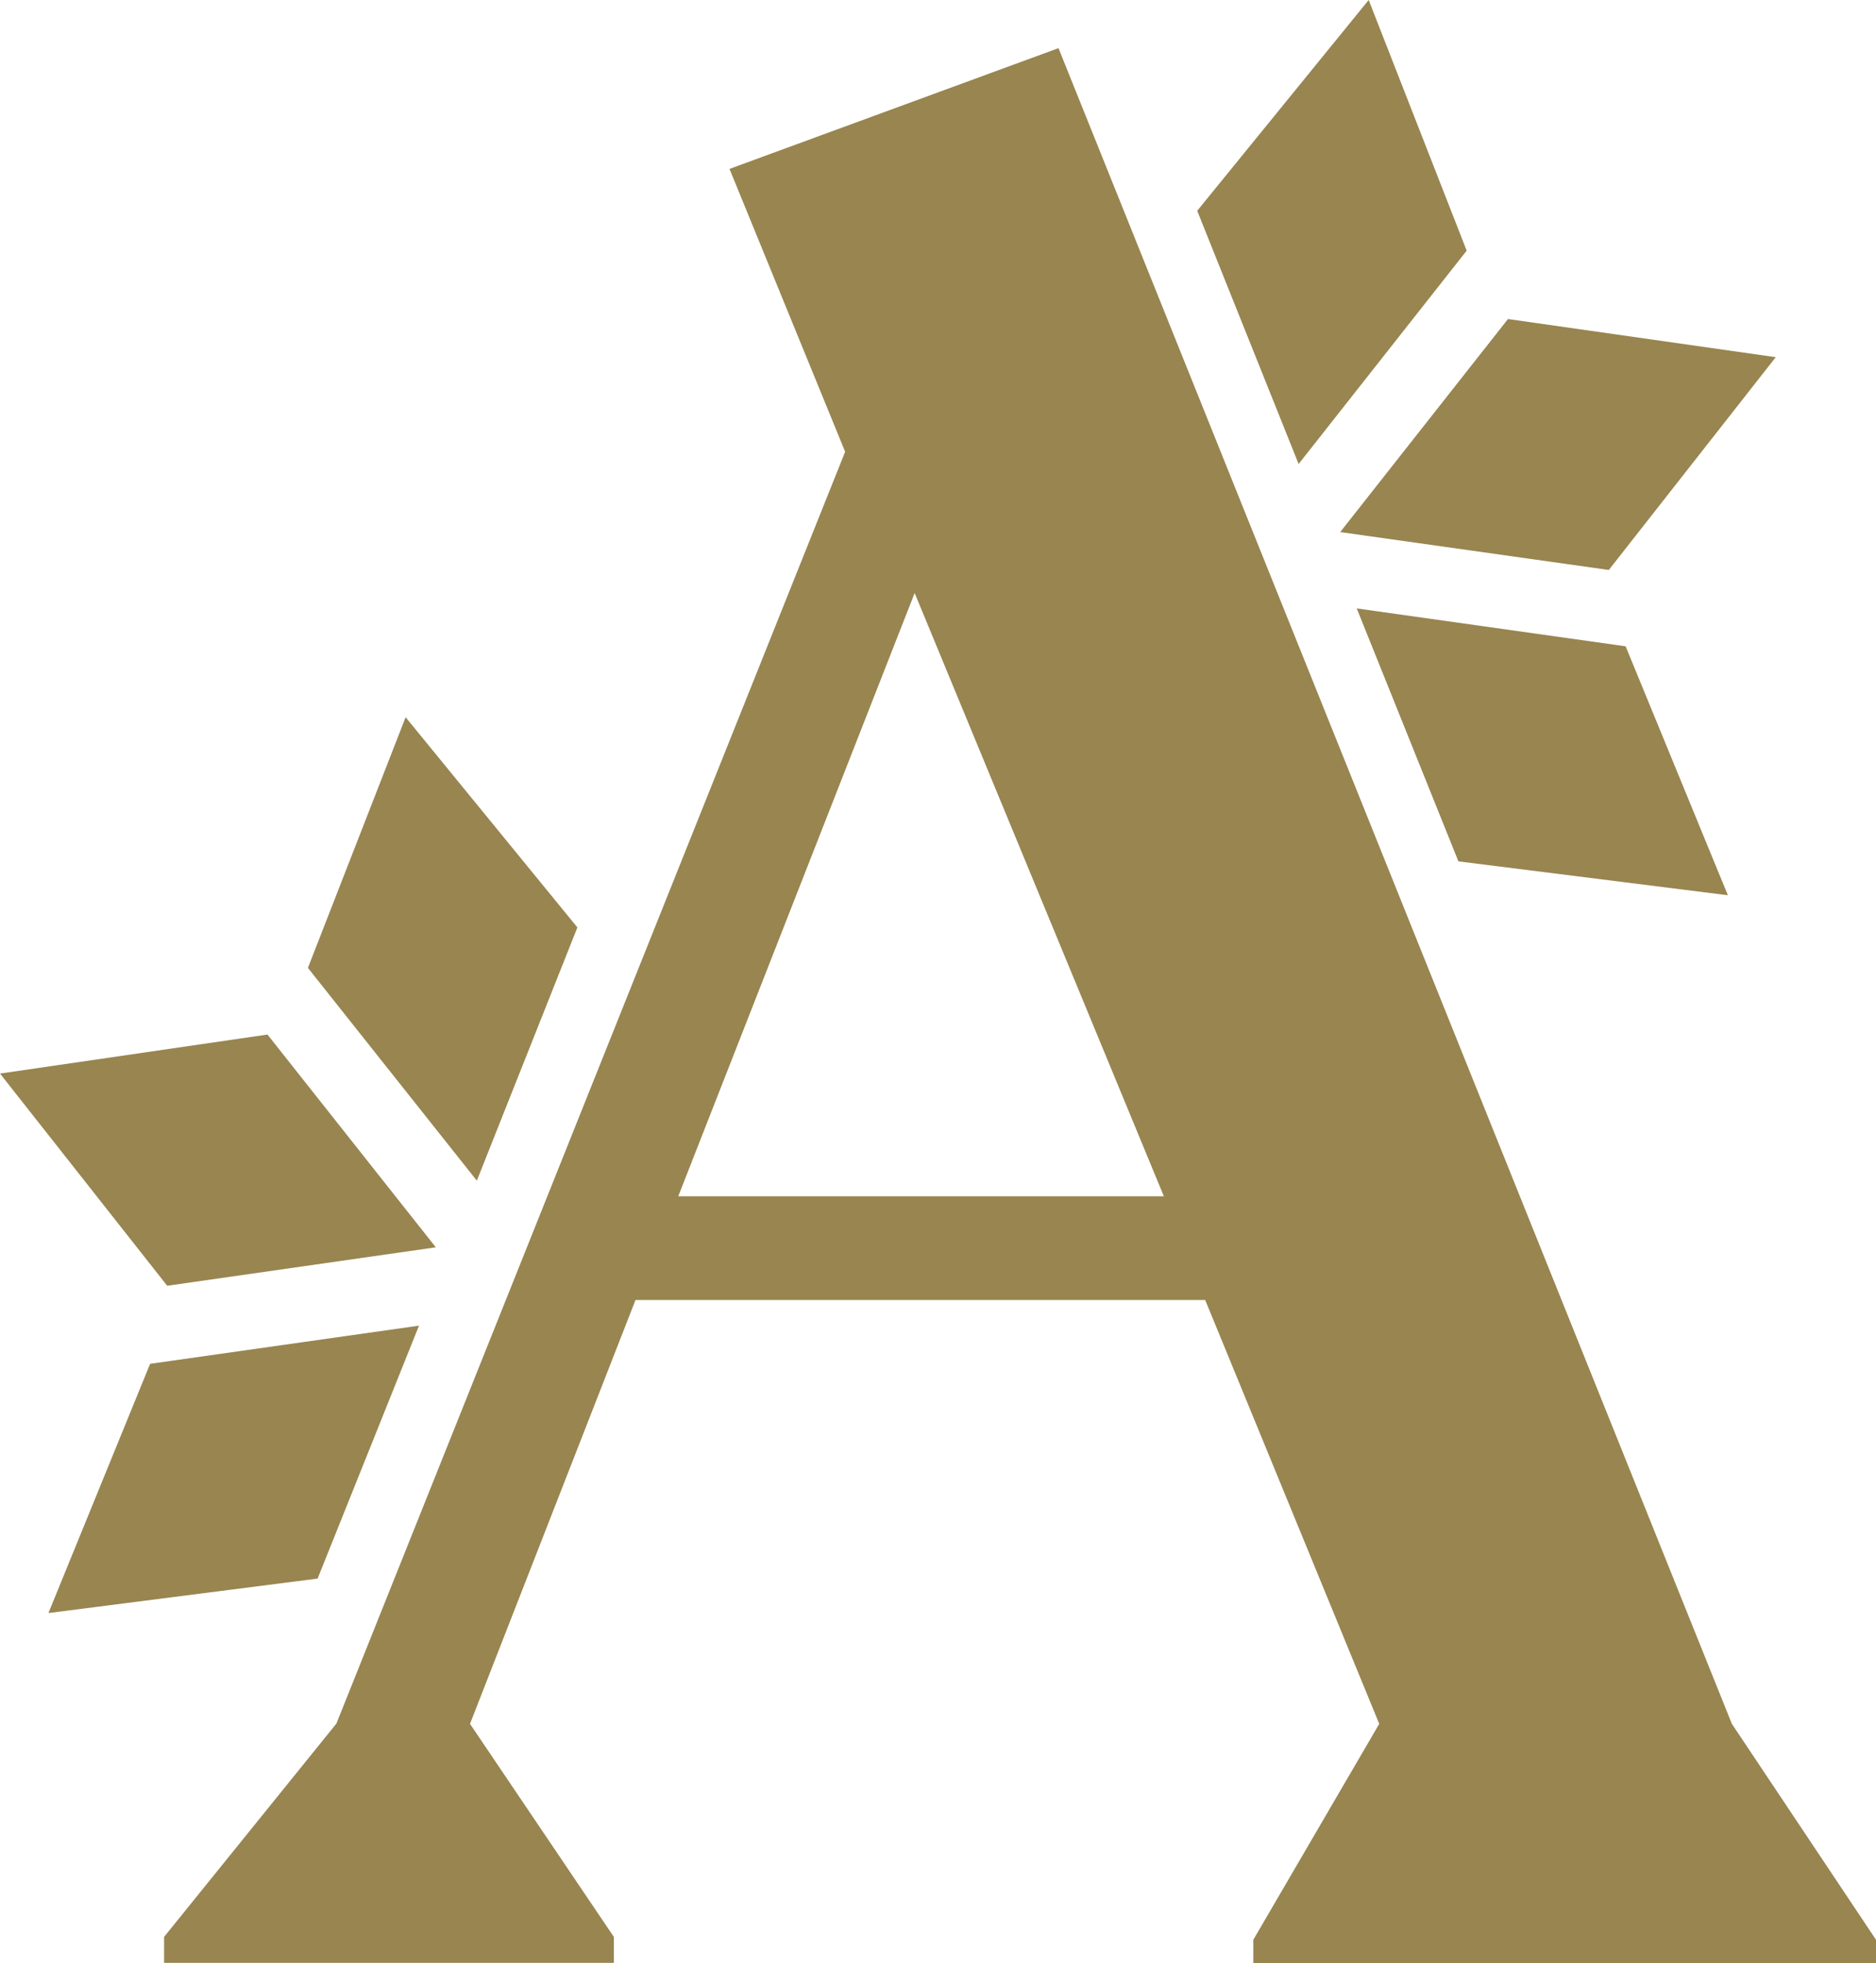 <svg id="Layer_1" data-name="Layer 1" xmlns="http://www.w3.org/2000/svg" viewBox="0 0 65.86 68.92"><defs><style>.cls-1{fill:#988550;}</style></defs><path class="cls-1" d="M65.86,68.1v.82H44V68.1l4.42-7.58L42.31,45.64h-20L16.5,60.52,21.55,68v.91H5.76V68l6.05-7.49L29.67,15.86,25.61,5.93,37.16,1.69,60.8,60.52ZM40.86,42,32.11,20.82,23.81,42Z"/><polygon class="cls-1" points="62.34 12.54 52.94 11.2 47.05 18.68 56.48 20.01 62.34 12.54"/><polygon class="cls-1" points="57.07 22.69 47.63 21.36 51.2 30.24 60.66 31.43 57.07 22.69"/><polygon class="cls-1" points="48.05 0 42.03 7.4 45.59 16.29 51.49 8.8 48.05 0"/><polygon class="cls-1" points="0 37.69 5.87 45.14 15.3 43.79 9.39 36.32 0 37.69"/><polygon class="cls-1" points="10.81 33.98 16.74 41.45 20.27 32.56 14.24 25.18 10.81 33.98"/><polygon class="cls-1" points="1.7 56.63 11.15 55.42 14.71 46.54 5.27 47.88 1.7 56.63"/></svg>